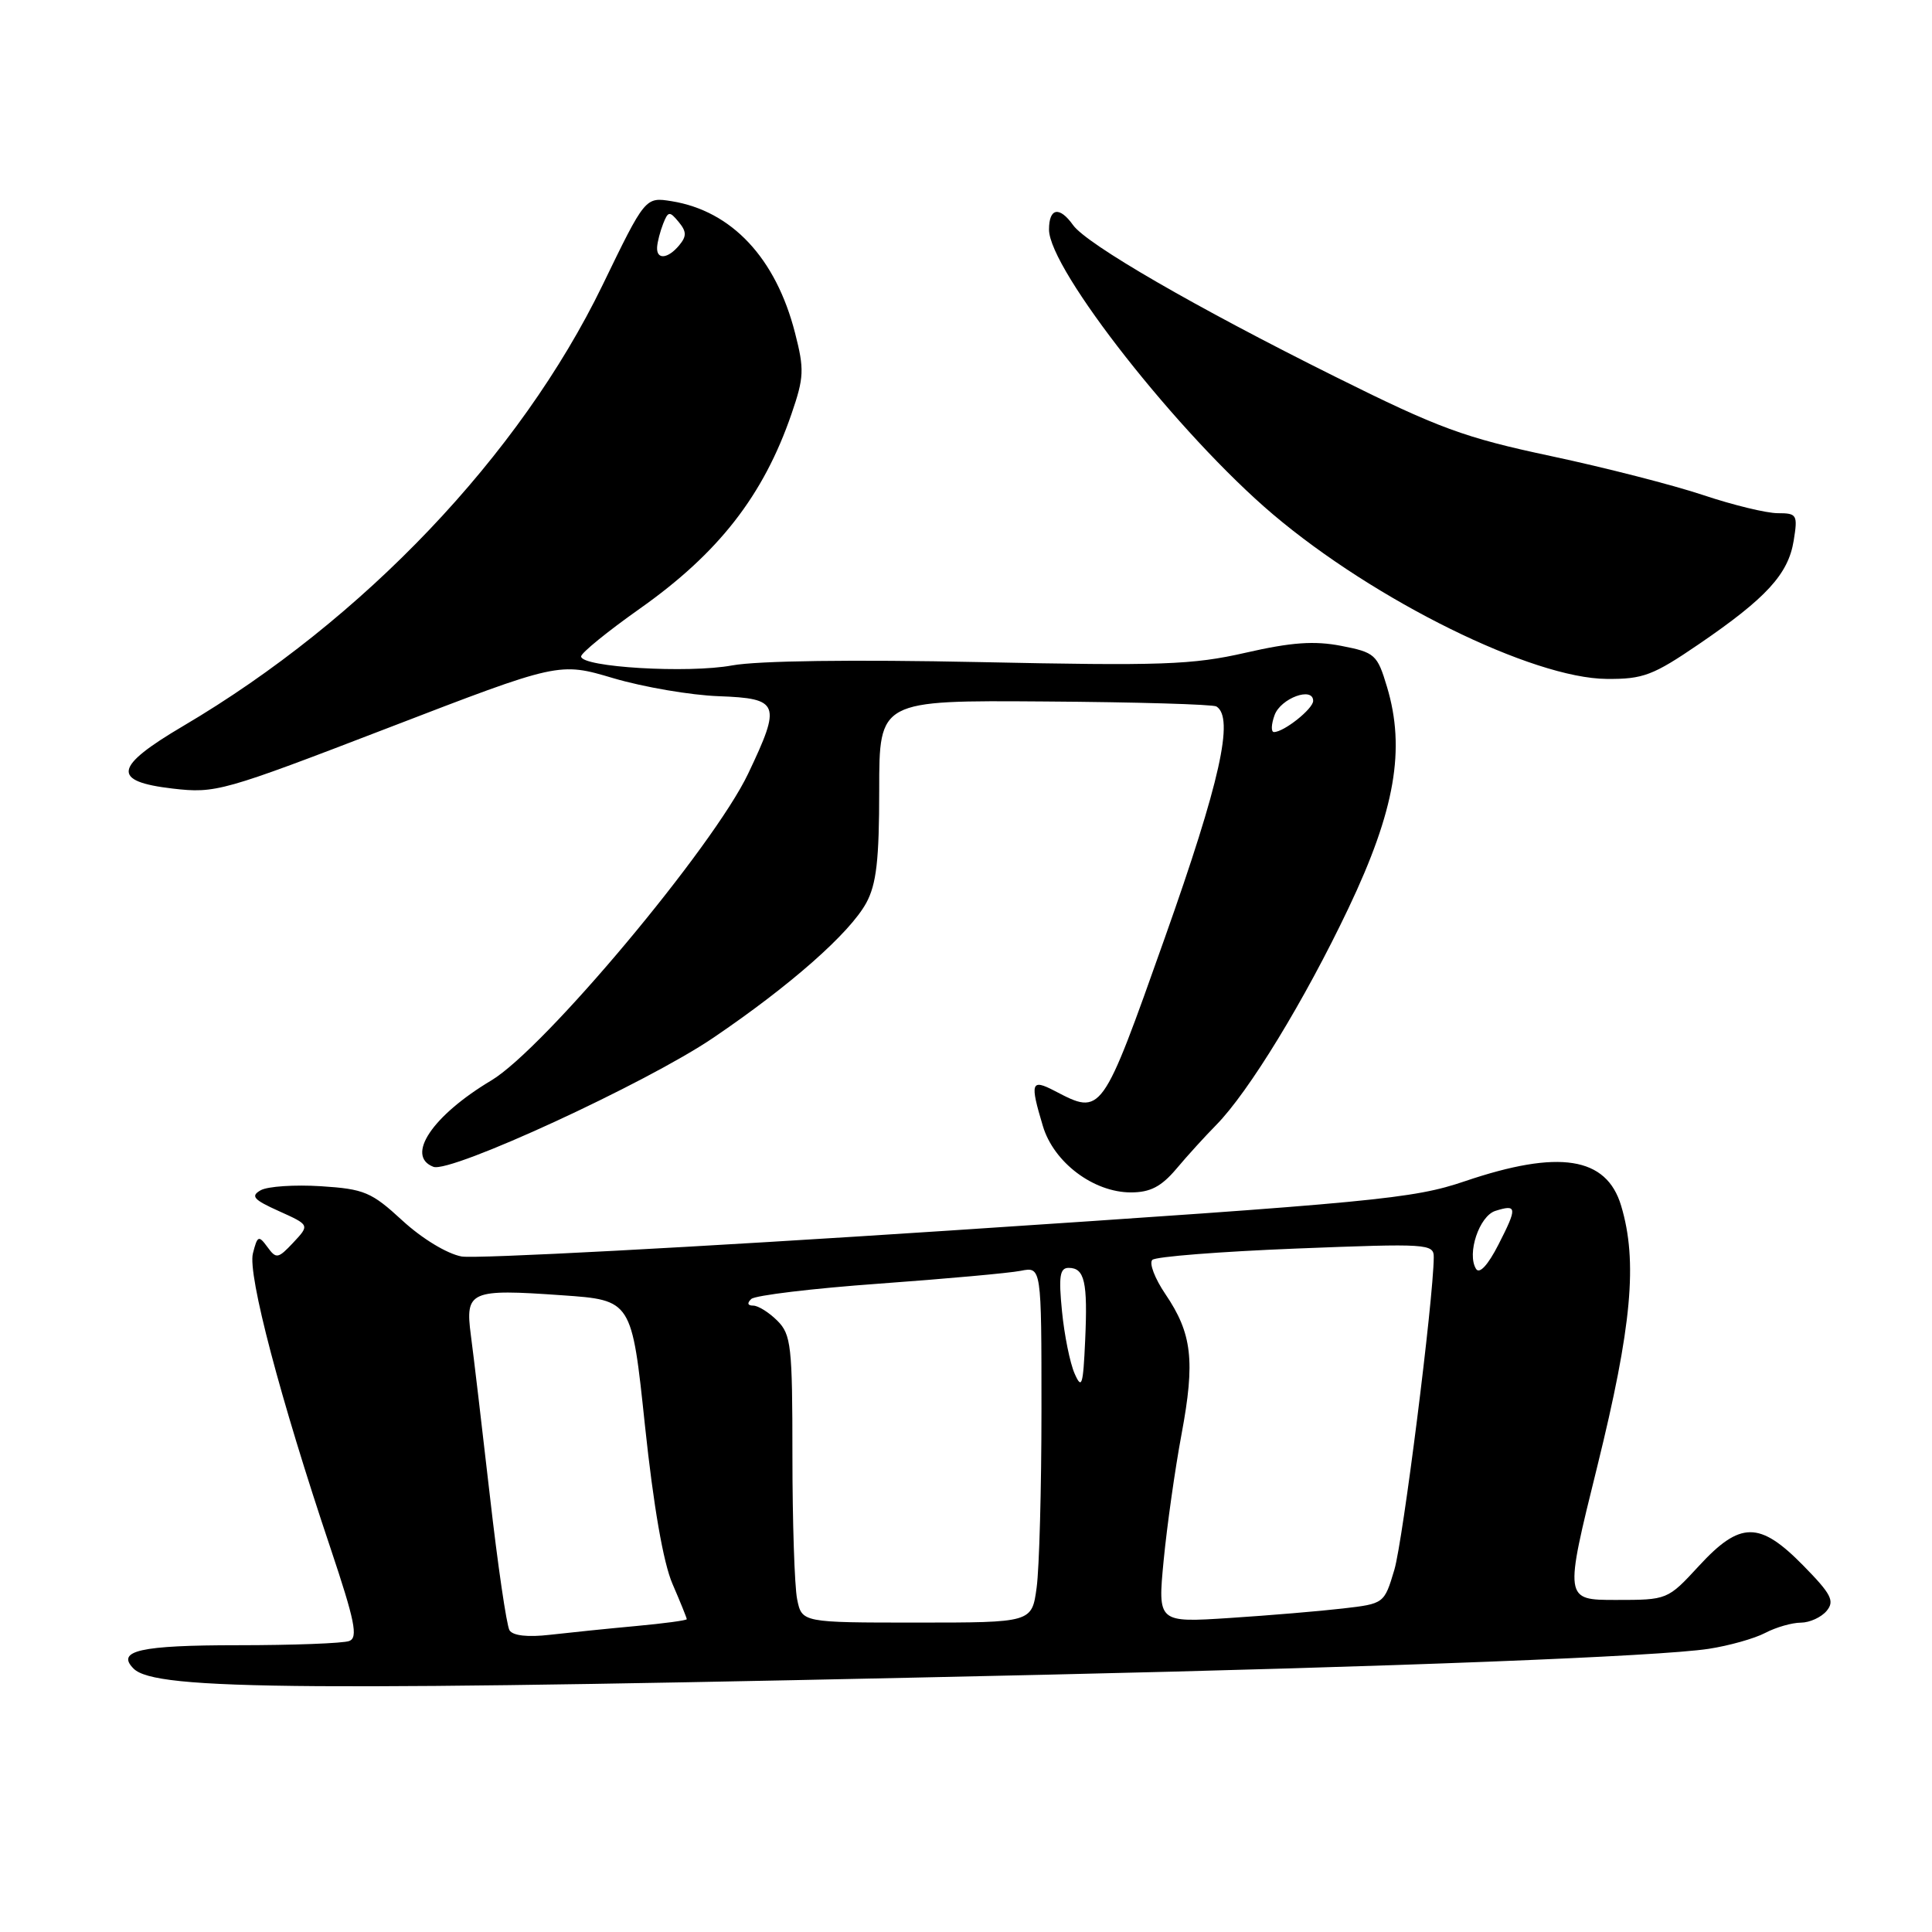 <?xml version="1.0" encoding="UTF-8" standalone="no"?>
<!DOCTYPE svg PUBLIC "-//W3C//DTD SVG 1.1//EN" "http://www.w3.org/Graphics/SVG/1.1/DTD/svg11.dtd" >
<svg xmlns="http://www.w3.org/2000/svg" xmlns:xlink="http://www.w3.org/1999/xlink" version="1.1" viewBox="0 0 256 256">
 <g >
 <path fill="currentColor"
d=" M 138.50 221.91 C 184.42 220.87 219.76 219.49 226.40 218.48 C 229.09 218.07 232.47 217.12 233.90 216.37 C 235.33 215.62 237.46 215.01 238.63 215.01 C 239.80 215.00 241.33 214.30 242.04 213.45 C 243.13 212.14 242.66 211.23 238.95 207.45 C 233.15 201.54 230.59 201.55 225.11 207.50 C 220.97 211.99 220.94 212.00 214.12 212.00 C 207.27 212.00 207.27 212.00 211.64 194.34 C 216.23 175.74 217.02 167.14 214.81 159.77 C 212.87 153.27 206.58 152.29 194.10 156.52 C 187.24 158.85 182.33 159.32 125.60 163.07 C 92.00 165.28 63.00 166.82 61.16 166.49 C 59.23 166.13 55.92 164.12 53.32 161.73 C 49.22 157.95 48.27 157.55 42.52 157.18 C 39.05 156.96 35.47 157.20 34.55 157.71 C 33.17 158.49 33.58 158.96 36.96 160.48 C 41.04 162.32 41.04 162.32 38.87 164.64 C 36.84 166.80 36.60 166.84 35.43 165.23 C 34.27 163.65 34.11 163.73 33.51 166.09 C 32.81 168.90 37.12 185.29 43.81 205.19 C 47.02 214.78 47.47 216.99 46.28 217.44 C 45.49 217.75 38.82 218.00 31.48 218.00 C 18.59 218.00 15.33 218.73 17.70 221.10 C 20.60 224.00 39.91 224.13 138.50 221.91 Z  M 155.87 154.88 C 157.31 153.16 159.69 150.55 161.14 149.08 C 165.46 144.70 172.89 132.52 178.69 120.32 C 184.86 107.35 186.26 99.24 183.78 91.00 C 182.50 86.73 182.19 86.45 177.72 85.58 C 174.14 84.89 171.13 85.10 165.05 86.49 C 157.99 88.10 153.94 88.24 129.80 87.73 C 112.97 87.38 100.42 87.55 97.02 88.17 C 91.19 89.25 77.00 88.41 77.00 86.98 C 77.00 86.52 80.49 83.68 84.75 80.67 C 95.20 73.30 101.16 65.67 104.88 54.84 C 106.54 50.02 106.59 48.95 105.35 44.13 C 102.81 34.19 96.96 27.95 89.00 26.66 C 85.50 26.10 85.50 26.10 79.83 37.80 C 68.90 60.32 48.19 82.10 24.29 96.19 C 15.06 101.63 14.73 103.54 22.88 104.49 C 28.58 105.15 29.49 104.89 51.43 96.45 C 74.08 87.73 74.08 87.73 81.29 89.87 C 85.26 91.04 91.53 92.12 95.24 92.25 C 103.29 92.55 103.55 93.23 99.14 102.50 C 94.53 112.20 72.10 138.99 65.09 143.17 C 57.28 147.84 53.70 153.18 57.43 154.61 C 59.70 155.48 85.68 143.51 94.50 137.52 C 104.71 130.60 112.58 123.66 114.78 119.65 C 116.13 117.17 116.50 113.98 116.50 104.65 C 116.50 92.79 116.50 92.79 138.43 92.95 C 150.49 93.03 160.73 93.33 161.18 93.61 C 163.57 95.09 161.66 103.64 154.35 124.25 C 145.97 147.88 146.01 147.82 139.75 144.55 C 136.62 142.92 136.45 143.43 138.19 149.22 C 139.63 154.03 144.90 158.00 149.85 158.00 C 152.41 158.00 153.87 157.24 155.87 154.88 Z  M 225.10 85.36 C 234.05 79.25 236.95 76.08 237.67 71.66 C 238.23 68.20 238.11 68.00 235.56 68.00 C 234.07 68.00 229.62 66.92 225.68 65.60 C 221.73 64.28 212.65 61.95 205.50 60.43 C 194.03 57.99 190.66 56.76 176.89 49.90 C 158.38 40.69 144.01 32.37 142.19 29.83 C 140.38 27.29 139.00 27.54 139.00 30.42 C 139.00 35.69 156.26 57.63 168.67 68.15 C 182.20 79.61 203.08 89.90 212.91 89.96 C 217.72 90.00 219.05 89.49 225.10 85.36 Z  M 67.51 216.02 C 67.13 215.39 65.95 207.37 64.91 198.20 C 63.86 189.02 62.73 179.44 62.39 176.91 C 61.62 171.06 62.29 170.77 74.47 171.63 C 83.71 172.27 83.71 172.27 85.46 188.89 C 86.59 199.56 87.89 207.07 89.11 209.88 C 90.15 212.28 91.00 214.39 91.00 214.55 C 91.00 214.71 87.96 215.12 84.25 215.46 C 80.54 215.80 75.41 216.33 72.86 216.62 C 69.92 216.96 67.96 216.74 67.51 216.02 Z  M 105.62 211.88 C 105.28 210.16 105.00 201.61 105.00 192.88 C 105.00 178.33 104.83 176.83 103.00 175.00 C 101.90 173.90 100.46 173.00 99.80 173.00 C 99.06 173.00 98.96 172.67 99.55 172.12 C 100.07 171.64 107.70 170.72 116.50 170.09 C 125.30 169.45 133.74 168.69 135.25 168.39 C 138.00 167.84 138.00 167.84 138.00 186.78 C 138.00 197.20 137.71 207.81 137.36 210.36 C 136.73 215.00 136.73 215.00 121.49 215.00 C 106.25 215.00 106.25 215.00 105.62 211.88 Z  M 154.19 206.76 C 154.63 202.22 155.69 194.69 156.56 190.04 C 158.38 180.31 157.96 176.69 154.41 171.46 C 153.02 169.41 152.24 167.37 152.69 166.94 C 153.13 166.51 161.71 165.84 171.75 165.44 C 189.23 164.75 190.00 164.80 189.98 166.61 C 189.93 172.28 185.90 204.17 184.76 208.00 C 183.42 212.49 183.40 212.50 177.96 213.13 C 174.96 213.48 168.20 214.05 162.95 214.39 C 153.40 215.01 153.40 215.01 154.19 206.76 Z  M 142.39 182.00 C 141.78 180.62 141.03 176.91 140.72 173.75 C 140.26 169.12 140.43 168.00 141.60 168.00 C 143.72 168.00 144.14 169.85 143.79 177.60 C 143.52 183.60 143.34 184.17 142.39 182.00 Z  M 195.58 168.13 C 194.34 166.12 196.01 161.13 198.14 160.45 C 201.03 159.54 201.07 159.99 198.56 164.90 C 197.15 167.66 196.03 168.86 195.58 168.13 Z  M 168.89 94.75 C 169.71 92.51 174.00 90.94 174.00 92.87 C 174.00 93.92 170.13 97.00 168.81 97.00 C 168.40 97.00 168.44 95.99 168.89 94.75 Z  M 87.07 32.75 C 87.11 32.06 87.47 30.67 87.87 29.65 C 88.53 27.98 88.72 27.95 89.92 29.40 C 90.98 30.68 91.00 31.30 90.00 32.50 C 88.49 34.32 86.97 34.45 87.07 32.75 Z "/>
</g>
</svg>